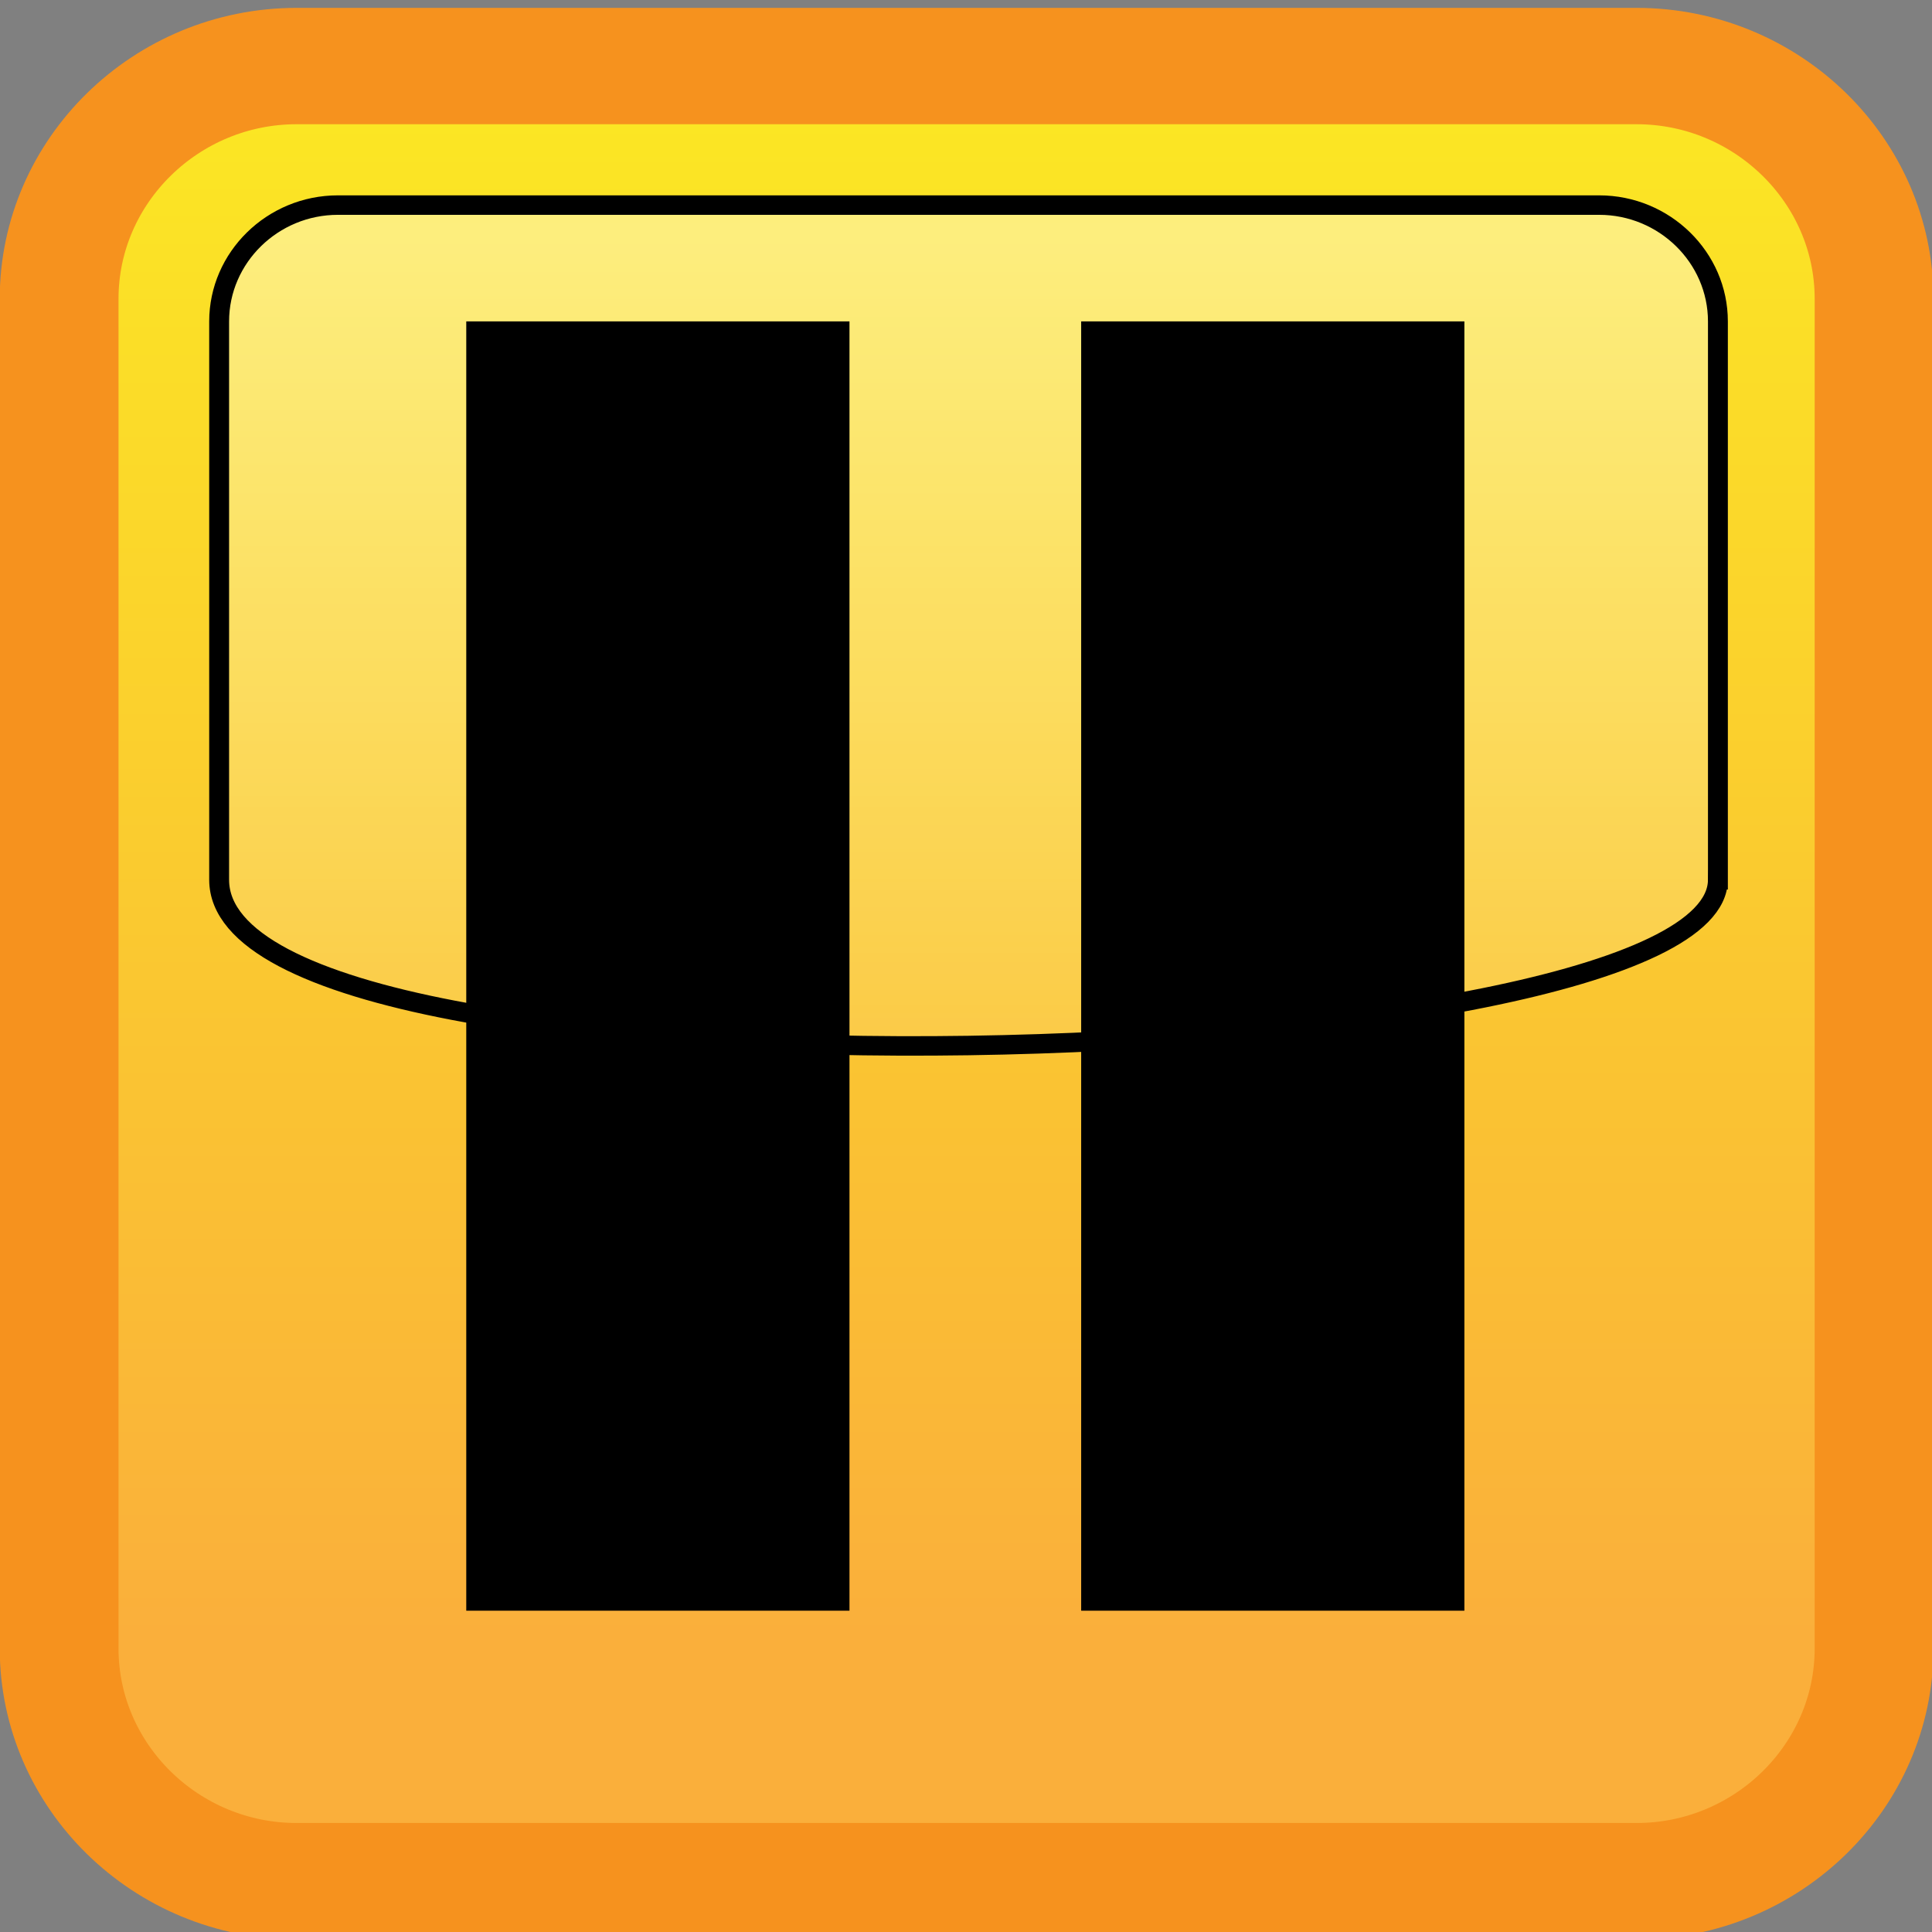 <?xml version="1.0" encoding="UTF-8" standalone="no"?>
<!-- Created with Inkscape (http://www.inkscape.org/) -->
<svg id="svg2" xmlns:rdf="http://www.w3.org/1999/02/22-rdf-syntax-ns#" xmlns="http://www.w3.org/2000/svg" xmlns:osb="http://www.openswatchbook.org/uri/2009/osb" viewBox="0 0 100 100" version="1.1" xmlns:cc="http://creativecommons.org/ns#" xmlns:xlink="http://www.w3.org/1999/xlink" xmlns:dc="http://purl.org/dc/elements/1.1/">
 <rect x="0" y="0" width="100" height="100" fill="#808080" stroke="none"/>
 <defs id="defs4">
  <linearGradient id="linearGradient3515-3" y2="70.097" gradientUnits="userSpaceOnUse" x2="40.698" y1="-3.5" x1="40.698">
   <stop id="stop8-5" stop-color="#FBED21" offset="0"/>
   <stop id="stop10-4" stop-color="#FAAF3B" offset="1"/>
  </linearGradient>
  <linearGradient id="linearGradient4514" y2="56.048" gradientUnits="userSpaceOnUse" y1="10.128" gradientTransform="matrix(1.195 0 0 1.195 1.884 952.28)" x2="40.788" x1="40.788">
   <stop id="stop21-1" stop-color="#fff" stop-opacity=".4" offset=".005"/>
   <stop id="stop23-2" stop-color="#fff" stop-opacity="0" offset="1"/>
  </linearGradient>
 </defs>
 <g id="layer1" transform="translate(0 -952.36)">
  <g id="g3506" stroke="#000" transform="matrix(1.029 0 0 1.008 -1.952 -7.131)">
   <g id="g5" transform="matrix(1.195 0 0 1.195 1.884 952.28)">
    <path id="path12" fill="url(#linearGradient3515-3)" d="m78.896 70.496c0 5.5-4.5 10-10 10h-56.396c-5.5 0-10-4.5-10-10v-57.996c0-5.5 4.5-10 10-10h56.396c5.5 0 10 4.5 10 10v57.996z"/>
    <path id="path14" d="m78.896 70.496c0 5.5-4.5 10-10 10h-56.396c-5.5 0-10-4.5-10-10v-57.996c0-5.5 4.5-10 10-10h56.396c5.5 0 10 4.5 10 10v57.996z" stroke="#f6921e" stroke-miterlimit="10" stroke-width="5" fill="none"/>
   </g>
   <path id="path25-1" fill="url(#linearGradient4514)" d="m88.309 997.05c0 10.215-75.389 12.485-75.389 0v-28.669c0-3.285 2.688-5.974 5.974-5.974h63.442c3.285 0 5.974 2.688 5.974 5.974v28.669z"/>
  </g>
  <g id="g4080" transform="matrix(.756 0 0 .756 -181.99 975.07)">
   <g id="g3167" stroke="#000" stroke-width="1.257" transform="translate(-2.061 -1.952)">
    <rect id="rect3147" y="-5.455" width="24.98" height="87.016" x="317.44"/>
    <rect id="rect3147-1" y="-5.455" width="24.98" height="87.016" x="275.34"/>
   </g>
  </g>
 </g>
</svg>
